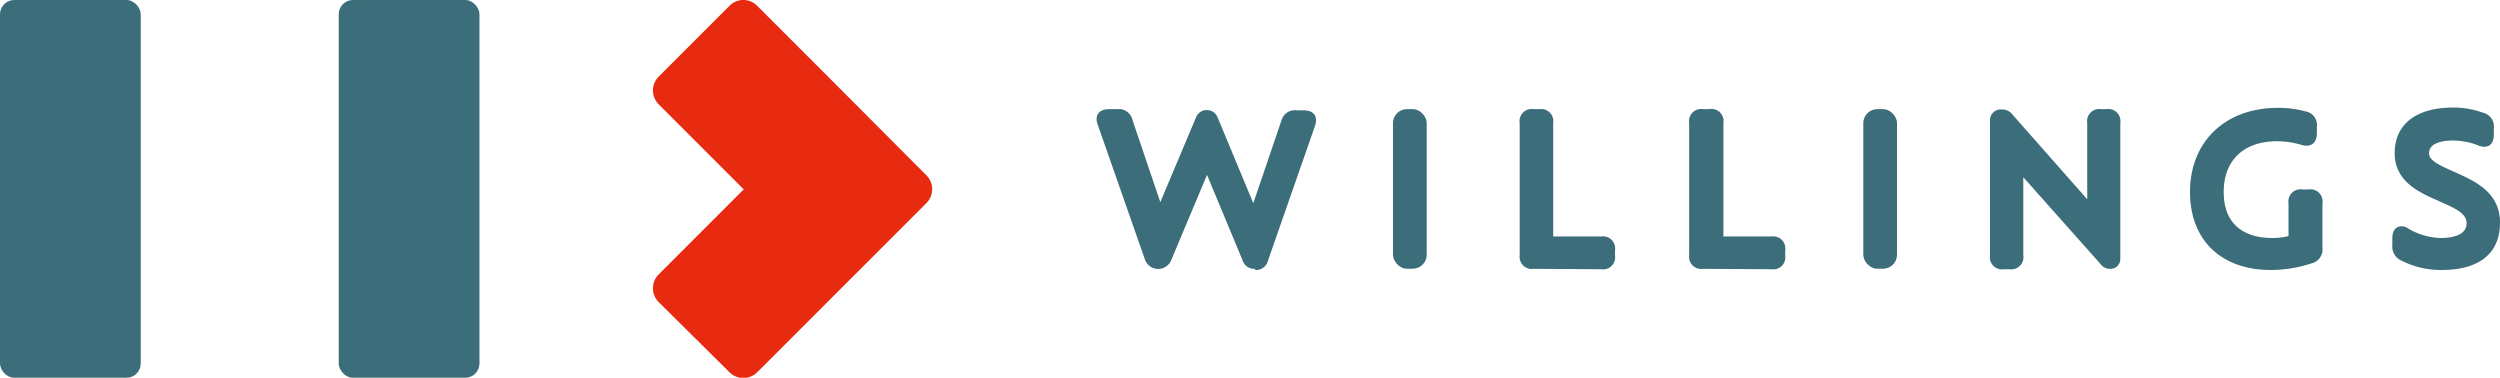 <svg xmlns="http://www.w3.org/2000/svg" viewBox="0 0 235 35.51"><defs><style>.cls-1{fill:#3c6d7a}</style></defs><g id="レイヤー_2" data-name="レイヤー 2"><g id="レイヤー_1-2" data-name="レイヤー 1"><path class="cls-1" d="M118 25.27a1.16 1.16 0 0 1-1.21-.83l-3.33-8-3.36 8a1.32 1.32 0 0 1-2.46 0l-4.44-12.68a1.58 1.58 0 0 1-.12-.57c0-.28.12-.93 1.19-.93h.73a1.33 1.33 0 0 1 1.47 1.07l2.6 7.67 3.37-8a1.09 1.09 0 0 1 2 0l3.37 8.1 2.63-7.73a1.33 1.33 0 0 1 1.47-1h.61c1.08 0 1.19.65 1.19.93a1.77 1.77 0 0 1-.12.59l-4.4 12.61a1.15 1.15 0 0 1-1.21.88z"/><rect class="cls-1" x="130.94" y="10.26" width="3.17" height="15" rx="1.31" ry="1.31"/><path class="cls-1" d="M144.16 25.27a1.14 1.14 0 0 1-1.31-1.27V11.57a1.14 1.14 0 0 1 1.31-1.31h.56a1.14 1.14 0 0 1 1.28 1.31v10.66h4.5a1.14 1.14 0 0 1 1.31 1.31V24a1.14 1.14 0 0 1-1.31 1.31zm15.93 0a1.14 1.14 0 0 1-1.31-1.27V11.57a1.14 1.14 0 0 1 1.31-1.31h.56a1.14 1.14 0 0 1 1.35 1.31v10.66h4.5a1.14 1.14 0 0 1 1.31 1.31V24a1.14 1.14 0 0 1-1.31 1.31z"/><rect class="cls-1" x="175.15" y="10.26" width="3.17" height="15" rx="1.31" ry="1.31"/><path class="cls-1" d="M198.38 25.27a1.09 1.09 0 0 1-.91-.43l-7.28-8.18V24a1.14 1.14 0 0 1-1.3 1.31h-.52a1.14 1.14 0 0 1-1.31-1.31V11.29a1 1 0 0 1 1.07-1 1.23 1.23 0 0 1 1.07.51l7 7.93v-7.16a1.14 1.14 0 0 1 1.31-1.31h.49a1.14 1.14 0 0 1 1.31 1.31V24.3a.92.92 0 0 1-.93.97zm15.1.11c-4.7 0-7.62-2.81-7.62-7.34 0-4.72 3.31-7.9 8.24-7.9a9.73 9.73 0 0 1 2.62.33 1.3 1.3 0 0 1 1.07 1.44v.58c0 1.09-.67 1.21-1 1.21a1.82 1.82 0 0 1-.52-.1 7.92 7.92 0 0 0-2.24-.32c-3.11 0-5 1.78-5 4.76 0 3.77 2.85 4.33 4.55 4.33a6.26 6.26 0 0 0 1.54-.18v-3.07a1.14 1.14 0 0 1 1.31-1.31h.57a1.14 1.14 0 0 1 1.31 1.31v4.18a1.34 1.34 0 0 1-1 1.45 12.46 12.46 0 0 1-3.83.63zm16.03 0a8.25 8.25 0 0 1-3.77-.88 1.43 1.43 0 0 1-.86-1.46v-.66c0-1 .62-1.11.89-1.11a1.11 1.11 0 0 1 .65.24 6.31 6.31 0 0 0 3 .86c.91 0 2.44-.18 2.44-1.38 0-.82-.78-1.3-2.42-2l-.16-.08c-1.86-.81-4.18-1.83-4.18-4.52s2-4.28 5.49-4.28a8.15 8.15 0 0 1 2.83.49 1.32 1.32 0 0 1 1 1.44v.62c0 1.06-.68 1.14-.89 1.14a1.53 1.53 0 0 1-.62-.15 6.66 6.66 0 0 0-2.31-.44c-1 0-2.27.21-2.27 1.2 0 .66.88 1.09 2.32 1.72l.14.06C232.53 17 235 18 235 20.93s-2 4.45-5.49 4.45z"/><rect class="cls-1" x="31.84" width="13.23" height="35.51" rx="1.34" ry="1.34"/><rect class="cls-1" width="13.23" height="35.51" rx="1.34" ry="1.34"/><path d="M78.17 7.54l-7-7a1.82 1.82 0 0 0-2.59 0l-6.67 6.67a1.84 1.84 0 0 0 0 2.59l8 8-8 8a1.84 1.84 0 0 0 0 2.59L68.58 35a1.84 1.84 0 0 0 2.59 0l7-7 8.92-8.92a1.84 1.84 0 0 0 0-2.59z" fill="#e72a10"/></g></g></svg>